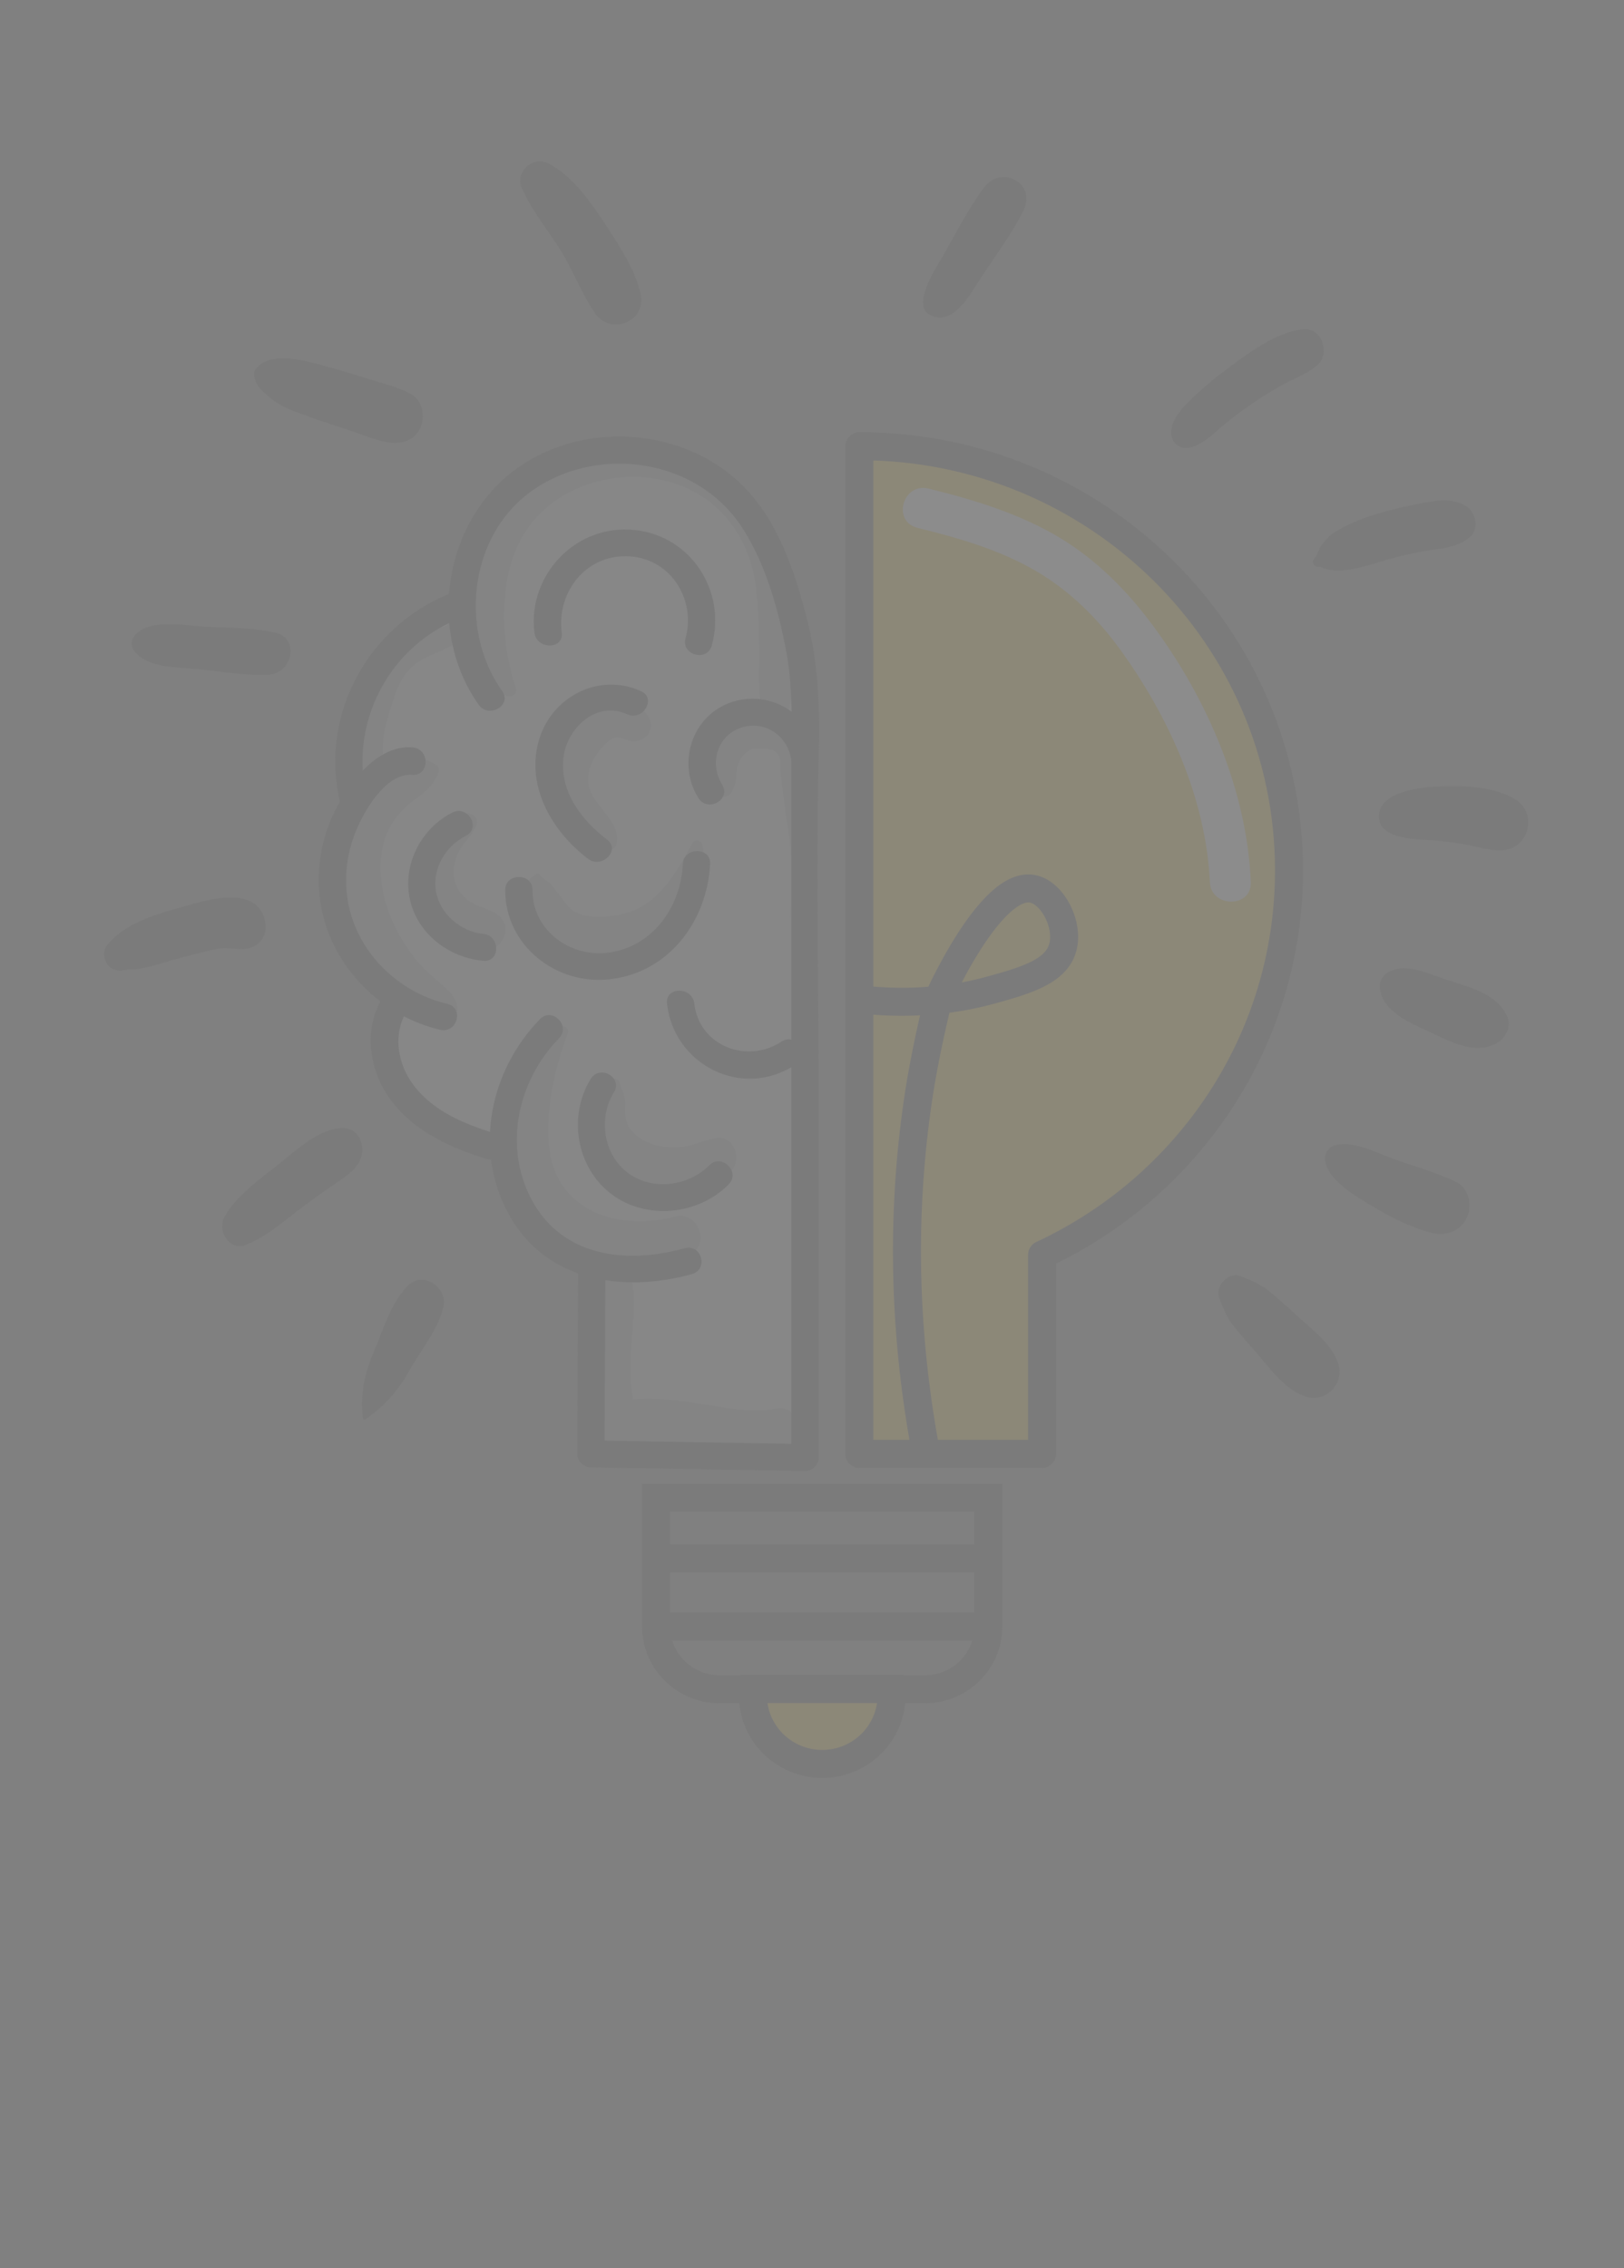<svg width="58" height="81" fill="none" xmlns="http://www.w3.org/2000/svg"><rect width="100%" height="100%" fill="#808080" stroke="none"/><g opacity=".1"><path d="M25.692 17.704c-.74-1.01-2.007-1.693-3.264-1.79-1.5-.115-2.874.385-3.897 1.473-.77.817-1.15 1.885-1.5 2.924-.195.558-.439 1.116-.536 1.703a3.286 3.286 0 0 0-1.656.606c-.721.52-1.16 1.3-1.55 2.078-.399.8-.584 1.694-.448 2.589.059.365.166.721.263 1.077 0 .02.01.039.02.067a12.96 12.96 0 0 0-.36.453c-.702.933-1.193 1.98-.764 3.116.185.48.217 1.057.5 1.5.205.452.669 1.124 1 1.5.214.308.647.205.92.474a4.389 4.389 0 0 0-.39.683c-.341.722-.244 1.492.127 2.107.01.02.02.039.02.058a4.058 4.058 0 0 0 2.396 2.242 3.71 3.71 0 0 0 1.276.192c.068.375.205.731.39 1.078.623 1.145 1.092 2.03 2.261 2.666.273.154.818.364 1.12.45-.069.386-.098.77-.108 1.175-.01.615-.051 1.259-.012 1.875.01.135-.01.355 0 .5-.039.298.052.472-.026.77-.098.337-.147.709 0 1.045-.234.472-.244.947-.273 1.467-.01.212.243.289.39.192.038.01.068.01.107 0 .068-.019.136-.028.204-.048a.207.207 0 0 0 .156.058c1.286.038 2.611.173 3.888.01.272-.039.535-.097.798-.154.332-.077.595-.058.926-.039.068 0 .127 0 .195-.01.107.145.36.078.429-.086.068-.183.126-.356.165-.548.02-.097.119-.1.041-.157.282-.404.28-.998.252-1.527-.069-1.145-.224-2.28-.273-3.425-.01-.318-.02-.626-.02-.943v-.615a37.218 37.218 0 0 1 .448-5.1c.186-1.232.351-2.53.04-3.752a6.075 6.075 0 0 0-.156-.5c.01-.203.019-.405.019-.607.059-2.164.117-4.33.166-6.494.02-.577-.04-1.078-.41-1.559-.068-.096.031-.392-.066-.478.068-.962-.04-1.715.057-2.677.078-.818.106-1.9-.557-2.323 0 .038 0-.048 0 0-.107-.78-.749-1.381-1.246-1.968-.097-.116-.214-.318-.312-.424" fill="#C7C8CA"/><path opacity=".2" d="M28.517 27.269c-.069-.539-.254-1.03-.293-1.568a.592.592 0 0 0-.087-.25c.078-.241.136-.491.165-.76.059-.491.04-.992.03-1.482-.01-.943-.03-1.896-.186-2.829-.282-1.636-1.256-2.973-2.747-3.752C22.329 15.04 17.838 16.575 17 20c-.214.885-.058 1.596 0 2.5.049.818.264 1.96 1.082 2.344.175.077.41-.057.341-.26-.41-1.298-.546-2.578-.302-3.925.263-1.424 1.052-2.54 2.387-3.165 1.335-.626 3.01-.635 4.316.086 1.179.645 1.91 1.819 2.134 3.118.146.885.136 1.799.146 2.694 0 .433-.02.865.01 1.298.02.231.058.443.107.655-.585-.058-1.267.202-1.627.606-.546.596-.936 1.991-.04 2.463.186.096.498.067.595-.154.098-.222.146-.385.156-.616 0-.192.049-.356.137-.53a.905.905 0 0 1 .43-.373h.5s.5 0 .5.5c-.02.53.304 2.48.352 3 .04.414.088.83.108 1.244-.02.212-.04.546-.059.758-.097.818-.058.856 0 0 .088-1.135.175-2.27.253-3.396.04-.53.059-1.049-.01-1.578Zm-12.071-4.918c-.058-.048-.146-.077-.195-.125-.097-.116-.234-.02-.263.096-.136.048-.273.106-.38.144-.292.106-.584.212-.867.337-.555.26-1.023.635-1.325 1.174-.594 1.039-1.315 2.81-.672 3.954a.57.57 0 0 0 .419.27 5.364 5.364 0 0 0-.215.279c-.71.981-.847 2.212-.672 3.377a6.122 6.122 0 0 0 1.315 2.992c.478.587 1.706 1.924 2.582 1.443.098-.058.176-.173.166-.289-.03-.385-.331-.644-.614-.885-.331-.298-.662-.577-.935-.933-.526-.683-.916-1.434-1.101-2.28-.175-.837-.146-1.76.312-2.502a3.1 3.1 0 0 1 .838-.866c.38-.269.604-.471.798-.894.059-.126.04-.27-.097-.356-.633-.385-1.267-.125-1.802.308 0-.203-.04-.414-.059-.587-.068-.645.136-1.3.331-1.905.195-.635.42-1.155 1.014-1.52.428-.27 1.09-.395 1.412-.79.108-.144.146-.327.01-.442Z" fill="#505050"/><path opacity=".2" d="M17.85 32.732c-.332-.298-.76-.308-1.112-.568-.263-.192-.477-.48-.516-.808a1.57 1.57 0 0 1 .185-.981c.185-.327.478-.577.614-.914.097-.221-.185-.49-.41-.404-.574.212-1.003.346-1.373.875a2.44 2.44 0 0 0-.438 1.79c.097.645.438 1.241.954 1.655.527.423 1.316.798 1.969.423.35-.221.457-.78.126-1.068Zm7.258-2.511c-.02-.192-.283-.289-.38-.106-.565 1.03-1.218 2.223-2.446 2.511-.487.116-1.266.193-1.734-.057-.263-.135-.429-.433-.604-.655a5.807 5.807 0 0 0-.312-.375c-.097-.096-.273-.173-.34-.289a.1.1 0 0 0-.128-.038c-.896.49-.272 1.636.244 2.203.672.732 1.832.837 2.767.712.867-.115 1.773-.471 2.348-1.154.682-.799.663-1.751.585-2.752Zm-1.93-4.589c-.409-.741-1.422-.712-2.055-.299-.604.395-1.082 1.069-1.277 1.761-.194.712-.01 1.415.439 1.992.195.25.419.462.643.683.224.221.419.471.73.587.147.057.312-.058.351-.193.234-.866-.993-1.433-1.003-2.29-.01-.442.214-.885.516-1.202.137-.145.332-.356.546-.337.331.029.409.231.78.106.34-.125.506-.481.33-.808Zm2.446 15.008c-.429.049-.809.26-1.237.318-.4.048-.838.01-1.209-.144-.34-.135-.662-.385-.789-.731-.087-.231-.058-.481-.058-.722-.01-.279-.136-.423-.185-.664-.03-.125-.195-.221-.322-.173-.682.27-.838 1-.76 1.674.078.712.556 1.29 1.14 1.684.556.375 1.238.548 1.91.548.643-.01 1.549-.135 2.007-.625.36-.395.136-1.222-.497-1.164Z" fill="#505050"/><path opacity=".2" d="M24.085 43.45c-1.569.414-3.527.077-4.239-1.559-.33-.75-.302-1.731-.204-2.53.107-.827.35-1.703.643-2.482.03-.077-.02-.173-.088-.202-.136-.068-.214-.116-.36-.068-.02.01-.04.039-.03.058.03.029.05.067.069.096-.858.607-1.296 1.482-1.5 2.512-.235 1.125-.254 2.318.253 3.386 1.013 2.165 3.673 2.877 5.865 2.223.916-.28.526-1.675-.41-1.434Z" fill="#505050"/><path opacity=".2" d="M27.729 50.3c-.955.173-1.92-.048-2.865-.192-.76-.116-1.51-.202-2.26-.135-.117-.635-.088-1.28-.059-1.934.049-.837.263-1.962-.146-2.732-.185-.337-.633-.27-.828 0-.283.385-.302.885-.35 1.347-.06.52-.108 1.03-.147 1.549-.068.943-.068 1.895.244 2.8.136.384.263 1.093.682.997.945-.231 2.055-.154 3 0 1.013.163 1.977.192 3 0 .965-.164.683-1.873-.271-1.7Z" fill="#505050"/><path d="M35.153 6.688c-.565.75-1.014 1.645-1.481 2.463-.224.385-1.15 1.77-.439 2.107.819.404 1.433-.78 1.793-1.328.516-.789 1.12-1.587 1.53-2.424.467-.953-.78-1.636-1.403-.818Zm11.399 5.07c-.965.096-1.949.837-2.709 1.405a12.15 12.15 0 0 0-1.15.952c-.34.318-.788.741-.857 1.222-.058.404.224.731.653.645.439-.087.8-.452 1.13-.731a13.838 13.838 0 0 1 2.173-1.501c.429-.24.926-.404 1.286-.741.429-.414.117-1.318-.526-1.25Zm-23.675-1.27c-.205-.895-.8-1.78-1.306-2.55-.516-.779-1.12-1.635-1.958-2.087-.624-.337-1.277.365-.945.923.33.75.867 1.395 1.305 2.088.468.741.78 1.578 1.267 2.31.555.827 1.87.317 1.637-.684Zm-8.243 3.56c-.468-.24-.994-.366-1.5-.52a37.099 37.099 0 0 0-1.472-.442c-.672-.183-2.046-.597-2.543.115a.242.242 0 0 0-.039.164c0 .135.04.26.108.365 0 .02.02.039.029.049.127.182.331.336.487.471.38.308.896.472 1.354.635.448.173.906.308 1.364.462.478.154.965.375 1.462.452.477.067.945-.077 1.14-.548.175-.433.048-.982-.39-1.203ZM9.82 22.591c-.837-.192-1.763-.163-2.63-.22-.672-.049-1.86-.26-2.357.298-.127.134-.176.355-.069.529.42.654 1.54.625 2.241.692.848.077 1.764.25 2.611.202.829-.067 1.101-1.308.205-1.5Zm42.5-4.541c-.536-.288-1.082-.163-1.657-.057a14.35 14.35 0 0 0-1.539.375 6.388 6.388 0 0 0-1.393.596c-.224.135-.39.308-.536.51-.097.135-.156.366-.253.472-.137.134.01.317.175.298.01 0 .03 0 .04-.01.262.164.69.154.973.116.487-.068.984-.24 1.452-.375.448-.126.906-.231 1.374-.308.565-.097 1.052-.097 1.52-.472.37-.288.243-.933-.156-1.145Zm1.783 10.487c-.79-.48-2.007-.5-2.904-.442-.643.038-2.094.25-1.938 1.183.116.712 1.422.693 1.938.731.36.03.712.077 1.072.135.438.077.887.231 1.335.221.994-.019 1.344-1.318.497-1.828ZM9.47 32.915c-.253-1.29-1.939-.818-2.786-.577-1.004.288-2.241.596-2.884 1.453-.117.153-.098.432 0 .586.01.02.097.164.204.212.098.038.185.077.302.077.02 0 .195-.029.254-.048h.204c.497-.039 1.023-.231 1.51-.366.468-.125.936-.25 1.413-.356.38-.086.653.01 1.033-.01.526-.028.848-.461.75-.971Zm2.718 7.37c-.867.048-1.675.856-2.328 1.366-.653.51-1.462 1.097-1.851 1.828-.254.462.175 1.203.76.981.76-.298 1.432-.904 2.085-1.395.33-.24.662-.48.994-.712.36-.25.818-.51 1.013-.923.224-.491-.04-1.184-.673-1.145Zm2.358 5.647c-.594.626-.857 1.55-1.188 2.329-.341.798-.497 1.51-.4 2.376 0 .038.049.077.088.048a4.844 4.844 0 0 0 1.549-1.703c.41-.731 1.042-1.481 1.237-2.3.176-.711-.74-1.327-1.286-.75ZM53.85 36.35c-.38-.934-1.51-1.116-2.388-1.434-.409-.144-.818-.308-1.256-.337-.39-.029-.955.183-.926.664.049.837 1.003 1.251 1.676 1.559.75.346 1.724.914 2.523.433.283-.164.497-.558.37-.885Zm-1.861 5.85c-.712-.338-1.491-.55-2.232-.819-.604-.22-1.441-.663-2.085-.48a.498.498 0 0 0-.34.586c.146.683 1.061 1.213 1.617 1.55.672.403 1.471.827 2.24 1 .498.106 1.014-.106 1.209-.587.185-.423.058-1.03-.41-1.25Zm-4.18 6.551c-.215-.76-1.023-1.328-1.578-1.847a15.61 15.61 0 0 0-.848-.75c-.35-.29-.643-.405-1.062-.578-.439-.182-.935.356-.78.77.147.375.254.674.507.991.253.317.516.625.79.933.516.587 1.051 1.376 1.821 1.607.692.221 1.335-.462 1.15-1.126Z" fill="#505050"/><path d="M46.036 31.087c0 6.061-3.605 11.295-8.818 13.72v7.11H30.69V15.934c8.477 0 15.346 6.783 15.346 15.153Z" fill="#FFD335" stroke="#505050" stroke-miterlimit="10" stroke-linecap="round" stroke-linejoin="round"/><path d="M35.299 53.485v4.599c0 1.231-1.013 2.241-2.27 2.241h-7.327c-1.247 0-2.27-1-2.27-2.241v-4.6h11.867Z" stroke="#505050" stroke-miterlimit="10"/><path d="M17.937 24.68c-1.569-2.204-1.18-5.63 1.14-7.207 2.338-1.587 5.777-1.078 7.375 1.29.848 1.26 1.306 2.866 1.598 4.338.302 1.51.214 2.983.214 4.503v24.447l.488-.48c-2.553-.049-5.096-.087-7.649-.136l.487.482.03-6.745c0-.615-.975-.615-.975 0l-.029 6.745c0 .26.224.48.487.48 2.553.049 5.096.087 7.649.135a.492.492 0 0 0 .487-.48V39.447c0-4.166-.098-8.342 0-12.508.039-1.626 0-3.194-.41-4.791-.38-1.51-.896-3.117-1.9-4.358-1.919-2.377-5.592-2.877-8.174-1.26-2.864 1.789-3.585 5.926-1.656 8.639.35.5 1.198.02.838-.49Z" fill="#505050"/><path d="M16.33 21.1c-3.177 1.116-5.009 4.493-4.141 7.726.155.596 1.1.346.935-.26-.721-2.703.789-5.6 3.459-6.542.594-.202.34-1.135-.254-.924Z" fill="#505050"/><path d="M14.731 26.69c-1.178-.096-2.143 1.116-2.65 2.04a5.543 5.543 0 0 0-.652 3.386c.292 2.252 2.065 4.128 4.286 4.657.614.144.868-.78.264-.924-1.754-.413-3.186-1.808-3.537-3.57a4.593 4.593 0 0 1 .292-2.655c.302-.721 1.072-2.03 1.997-1.953.624.03.624-.933 0-.98Z" fill="#505050"/><path d="M13.806 35.426c-.819 1.068-.692 2.607.039 3.695.799 1.202 2.163 1.847 3.517 2.26.604.183.857-.74.263-.923-1.052-.318-2.163-.789-2.845-1.693-.633-.828-.78-1.992-.127-2.848.37-.5-.477-.972-.847-.49Z" fill="#505050"/><path d="M19.281 36.398c-1.792 1.847-2.367 4.656-1.12 6.946 1.305 2.415 4.082 2.838 6.547 2.155.604-.163.351-1.096-.263-.923-2.056.577-4.345.317-5.446-1.713-1.033-1.914-.516-4.262.964-5.782.439-.452-.253-1.135-.682-.683Z" fill="#505050"/><path d="M21.094 38.534c-.81 1.318-.517 3.146.73 4.098 1.247.953 3.118.76 4.2-.337.438-.442-.254-1.125-.692-.683-.75.76-2.056.924-2.923.26s-1.043-1.953-.487-2.857c.34-.53-.497-1.02-.828-.481Zm2.728-2.694c.243 2.184 2.679 3.434 4.579 2.184.516-.337.029-1.174-.487-.828-1.228.809-2.943.164-3.118-1.356-.068-.616-1.043-.616-.974 0Zm.565-4.984c-.069 1.472-1.004 2.877-2.543 3.146-1.423.25-2.835-.75-2.826-2.222 0-.616-.974-.616-.974 0-.01 1.982 1.832 3.434 3.78 3.184 2.105-.26 3.44-2.116 3.537-4.118.03-.606-.945-.606-.974.01Z" fill="#505050"/><path d="M21.688 29.99c-.906-.693-1.686-1.693-1.569-2.896.098-1.058 1.16-2.097 2.28-1.587.565.26 1.062-.578.487-.828-1.49-.673-3.156.193-3.624 1.703-.507 1.655.429 3.29 1.734 4.282.487.384 1.179-.299.692-.674Zm-1.628-7.399c-.184-1.462.887-2.838 2.456-2.722 1.481.115 2.338 1.578 1.968 2.925-.166.596.77.856.935.26.536-1.915-.72-3.916-2.757-4.128-2.104-.221-3.829 1.626-3.575 3.666.068.606 1.052.615.974 0Zm5.73 5.427c-.488-.79-.146-1.847.808-2.069.965-.211 1.746.597 1.668 1.51-.05.617.895.617.944 0 .126-1.558-1.335-2.809-2.875-2.443-1.559.366-2.211 2.165-1.393 3.483.341.529 1.179.048.848-.481Zm-9.636 1c-1.12.568-1.773 1.848-1.52 3.07.253 1.24 1.383 2.107 2.62 2.222.624.058.624-.904 0-.962-.808-.077-1.548-.722-1.685-1.52-.136-.818.351-1.617 1.072-1.982.555-.28.068-1.107-.487-.828Z" fill="#505050"/><path d="M23.714 58.084h11.293M23.675 55.65h11.37" stroke="#505050" stroke-miterlimit="10" stroke-linecap="round" stroke-linejoin="round"/><path d="M31.84 60.547c0 1.347-1.11 2.444-2.475 2.444-1.364 0-2.474-1.097-2.474-2.444 0-.077 0-.154.01-.231h4.92c.01.077.02.154.02.23Z" fill="#FFD335" stroke="#505050" stroke-miterlimit="10"/><path d="M30.69 35.686c2.105.24 3.722-.058 4.726-.337 1.218-.337 2.29-.654 2.533-1.491.244-.828-.36-1.982-1.072-2.117-1.393-.27-3.118 3.368-3.351 3.887a41.716 41.716 0 0 0-.643 3.04c-.838 5.08-.488 9.621.194 13.239" stroke="#505050" stroke-miterlimit="10"/><path d="M32.766 18.849c1.48.366 2.962.789 4.277 1.568 1.188.702 2.172 1.684 2.971 2.79 1.735 2.396 3.06 5.33 3.196 8.294.04.923 1.5.933 1.462 0-.137-3.262-1.55-6.533-3.488-9.15-.916-1.241-1.998-2.338-3.332-3.146-1.442-.866-3.07-1.357-4.697-1.76-.916-.212-1.305 1.173-.39 1.404Z" fill="#fff"/></g></svg>
